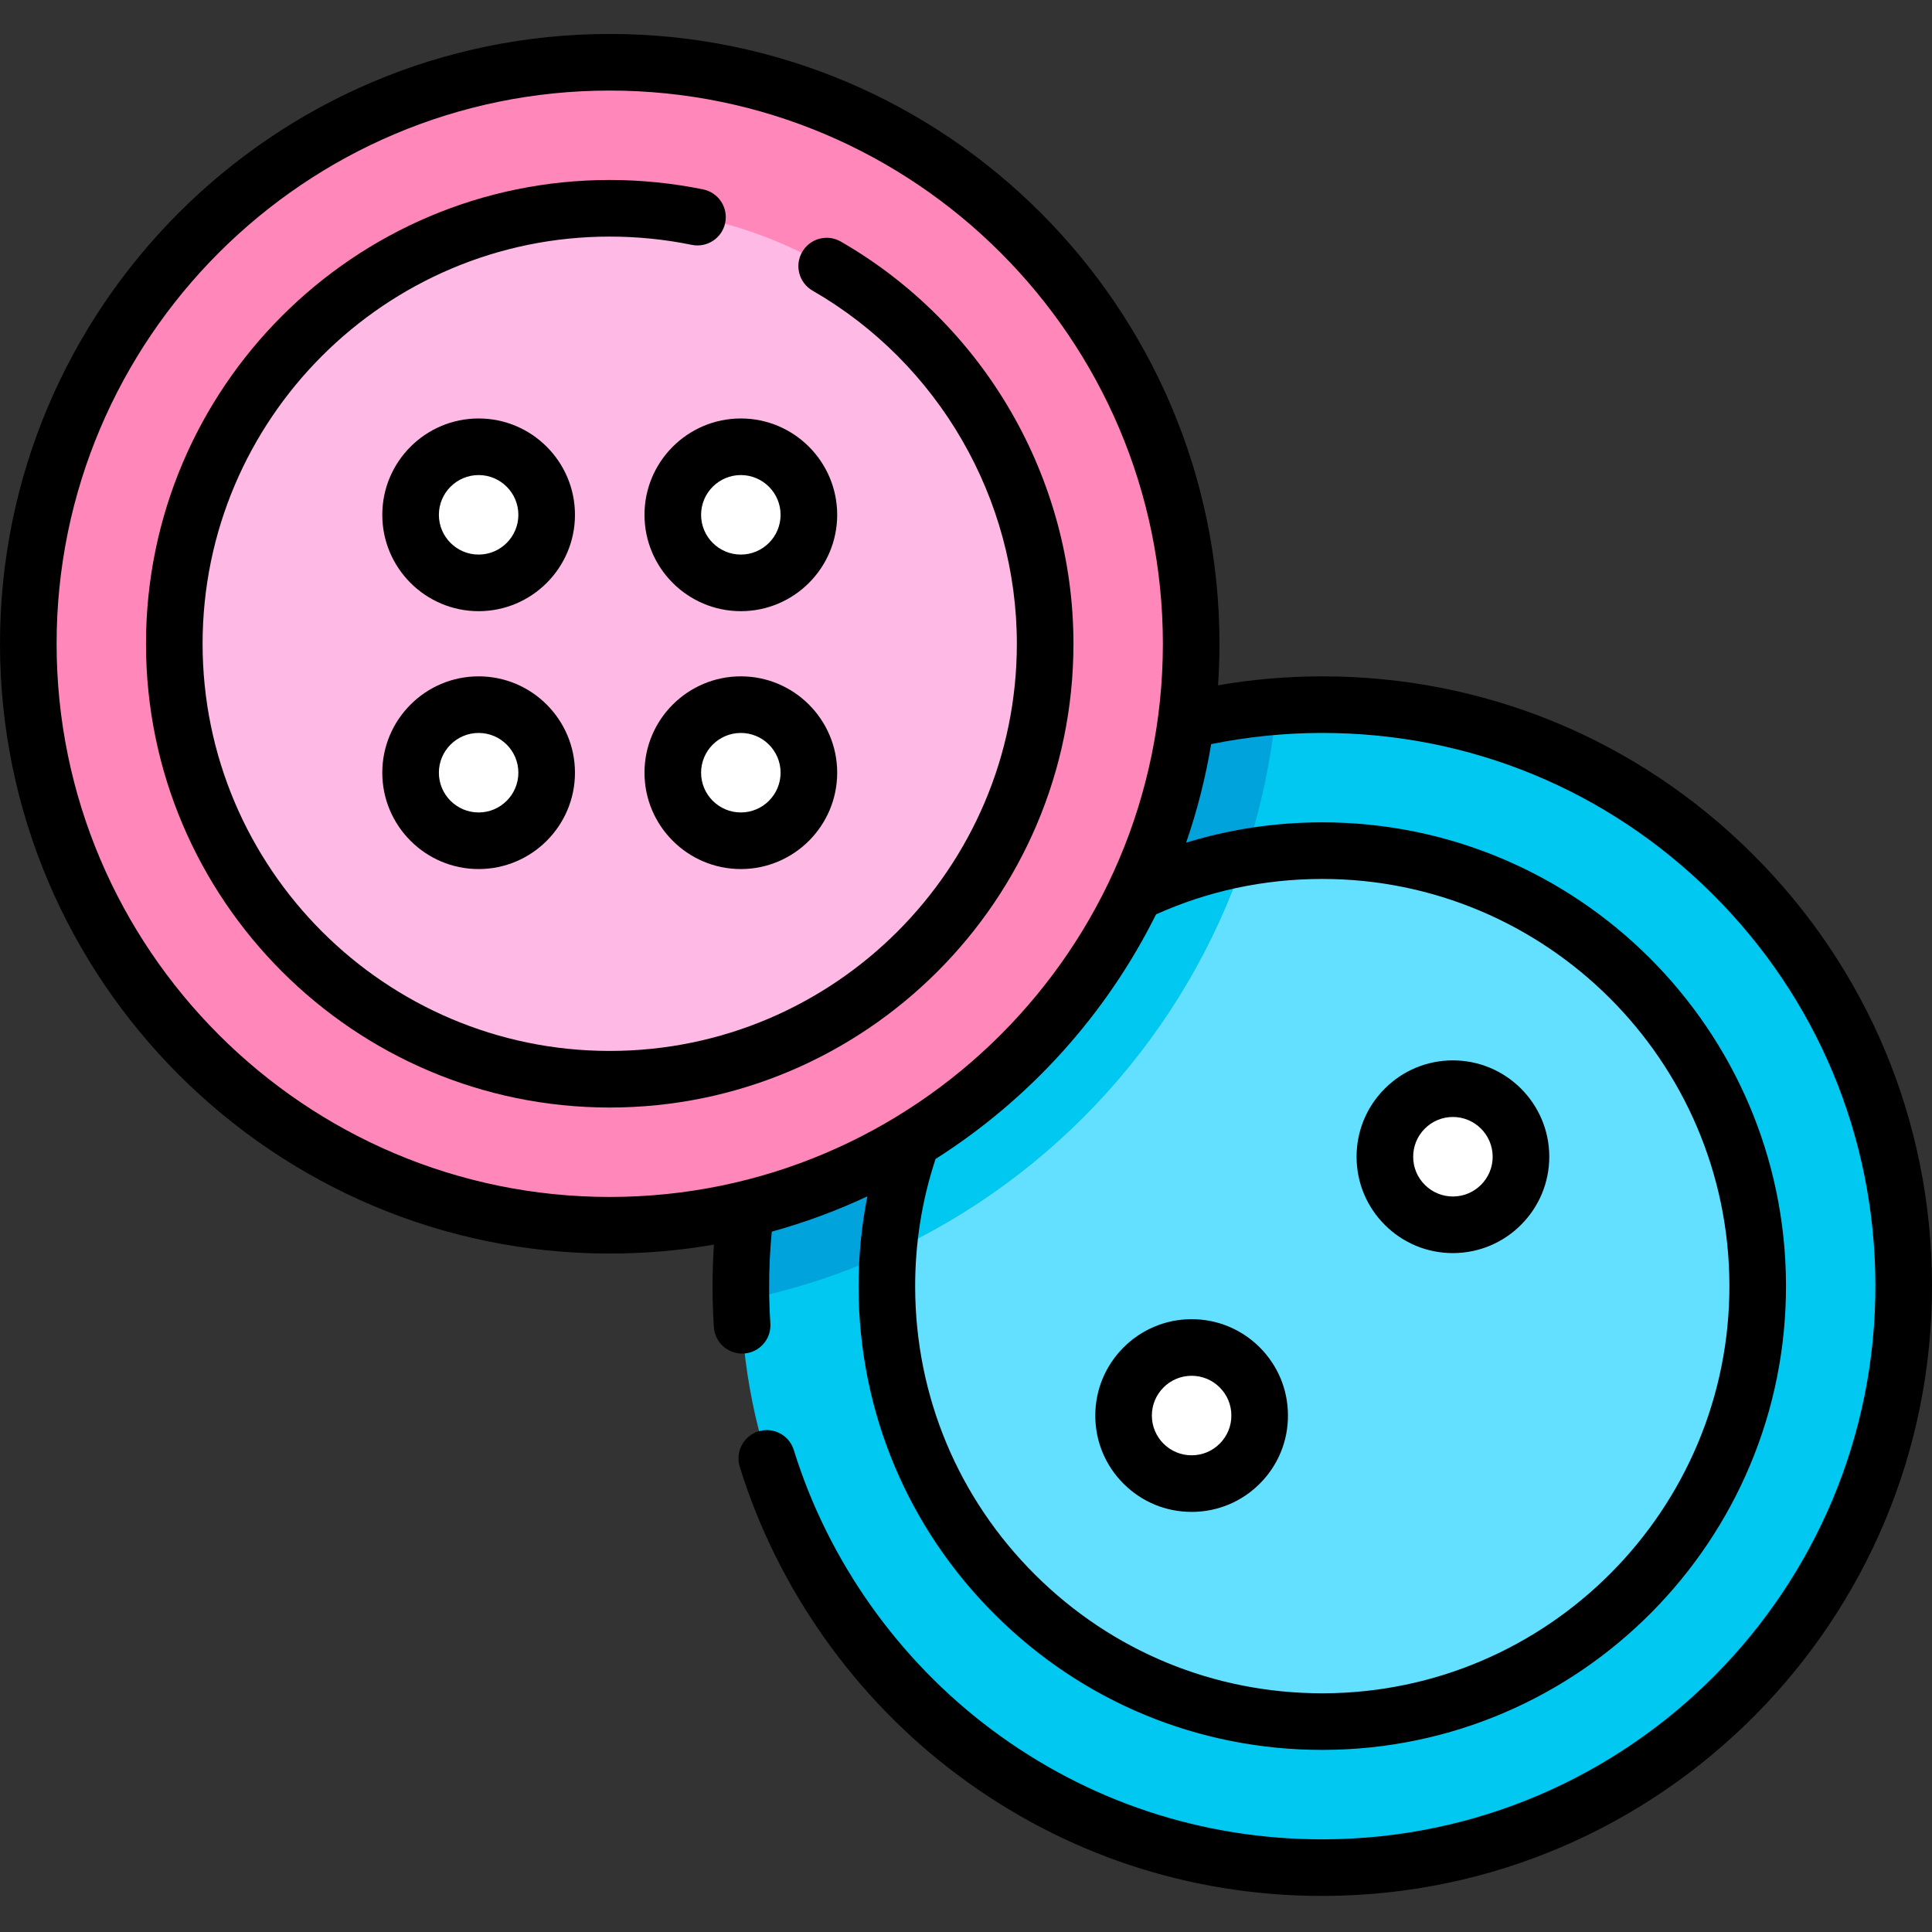 <svg viewBox="0 -9 512 512" xmlns="http://www.w3.org/2000/svg"><rect x="0" y="-9" width="512" height="512" fill="#333333" stroke="none"/><path d="m504.496 331.289c.312 85.113-68.43 154.355-153.531 154.656-84.008.301-152.539-66.684-154.586-150.27-.031-1.094-.051-2.188-.051-3.281-.293-81.215 62.289-147.98 141.953-154.184 3.82-.301 7.684-.461 11.59-.469 85.09-.301 154.324 68.438 154.625 153.547zm0 0" fill="#01c8f0"/><path d="m465.809 331.43c.223 63.734-51.25 115.582-114.984 115.812-63.727.23-115.57-51.258-115.801-114.988-.008-3.09.102-6.152.32-9.184 44.289-20.254 78.789-58.203 94.465-104.801 6.551-1.188 13.297-1.82 20.191-1.84 63.734-.219 115.578 51.258 115.809 115zm0 0" fill="#63dfff"/><path d="m403.074 297.547c0 9.957-8.074 18.031-18.035 18.031-9.957 0-18.031-8.074-18.031-18.031 0-9.961 8.074-18.035 18.031-18.035 9.961 0 18.035 8.074 18.035 18.035zm0 0" fill="#fff"/><path d="m333.828 366.133c0 9.961-8.074 18.031-18.035 18.031-9.961 0-18.031-8.07-18.031-18.031 0-9.961 8.07-18.035 18.031-18.035 9.961 0 18.035 8.074 18.035 18.035zm0 0" fill="#fff"/><path d="m329.809 218.27c-15.676 46.598-50.176 84.547-94.461 104.801 3.961-52.703 43.332-95.59 94.461-104.801zm0 0" fill="#01c8f0"/><path d="m338.281 178.211c-1.285 13.883-4.176 27.289-8.473 40.059-51.129 9.211-90.5 52.098-94.461 104.801-12.305 5.641-25.352 9.895-38.969 12.605-.031-1.094-.051-2.188-.051-3.281-.293-81.215 62.289-147.98 141.953-154.184zm0 0" fill="#01a3dc"/><path d="m315.672 161.602c0-85.105-68.988-154.102-154.086-154.102-85.098 0-154.086 68.996-154.086 154.102 0 85.109 68.988 154.105 154.086 154.105 85.098 0 154.086-68.996 154.086-154.105zm0 0" fill="#ff87ba"/><path d="m276.977 161.602c0-63.734-51.66-115.402-115.391-115.402-63.73 0-115.391 51.668-115.391 115.402 0 63.738 51.66 115.406 115.391 115.406 63.73 0 115.391-51.668 115.391-115.406zm0 0" fill="#ffb9e5"/><g fill="#fff"><path d="m144.871 127.434c0 9.961-8.07 18.031-18.031 18.031-9.961 0-18.035-8.07-18.035-18.031 0-9.961 8.074-18.031 18.035-18.031 9.961 0 18.031 8.07 18.031 18.031zm0 0"/><path d="m214.363 127.434c0 9.961-8.074 18.031-18.031 18.031-9.961 0-18.035-8.07-18.035-18.031 0-9.961 8.074-18.031 18.035-18.031 9.957 0 18.031 8.07 18.031 18.031zm0 0"/><path d="m144.871 195.773c0 9.957-8.07 18.031-18.031 18.031-9.961 0-18.035-8.074-18.035-18.031 0-9.961 8.074-18.035 18.035-18.035 9.961 0 18.031 8.074 18.031 18.035zm0 0"/><path d="m214.363 195.773c0 9.957-8.074 18.031-18.031 18.031-9.961 0-18.035-8.074-18.035-18.031 0-9.961 8.074-18.035 18.035-18.035 9.957 0 18.031 8.074 18.031 18.035zm0 0"/></g><path d="m464.27 217.16c-30.484-30.27-70.883-46.918-113.816-46.918-.203 0-.406 0-.609 0-9.09.031-18.152.832-27.055 2.367.246-3.641.383-7.309.383-11.004 0-89.109-72.484-161.605-161.586-161.605-89.098 0-161.586 72.496-161.586 161.602 0 89.109 72.484 161.605 161.586 161.605 9.414 0 18.641-.82 27.617-2.371-.258 3.855-.391 7.73-.375 11.586.012 3.43.133 6.891.359 10.289.266 3.965 3.562 7.004 7.477 7.004.168 0 .336-.008.504-.02 4.137-.273 7.262-3.848 6.988-7.98-.207-3.086-.316-6.234-.328-9.352-.02-4.984.215-9.996.703-14.961 8.758-2.418 17.223-5.559 25.324-9.352-1.559 7.934-2.359 16.031-2.328 24.23.113 32.824 13.004 63.645 36.301 86.773 23.188 23.027 53.914 35.691 86.57 35.691.152 0 .309 0 .457-.004 67.766-.242 122.699-55.574 122.453-123.336-.242-67.625-55.328-122.477-122.895-122.477-.141 0-.289.004-.434.004-12.246.039-24.176 1.852-35.645 5.383 2.91-8.41 5.141-17.137 6.633-26.109 9.469-1.93 19.176-2.934 28.926-2.965h.551c38.949 0 75.602 15.102 103.254 42.562 27.785 27.59 43.16 64.352 43.301 103.516.293 80.828-65.227 146.828-146.059 147.121-.18.004-.352.004-.531.004-31.828 0-62.094-10.027-87.547-29.016-24.762-18.473-43.406-44.809-52.496-74.156-1.227-3.953-5.426-6.168-9.383-4.945-3.957 1.227-6.172 5.426-4.945 9.383 10.02 32.359 30.566 61.391 57.855 81.742 28.066 20.938 61.422 31.992 96.516 31.992.191 0 .391 0 .586-.004 89.102-.324 161.328-73.078 161.004-162.176-.152-43.168-17.102-83.691-47.73-114.105zm-449.27-55.559c0-80.836 65.758-146.602 146.586-146.602 80.828 0 146.586 65.766 146.586 146.602 0 80.836-65.758 146.605-146.586 146.605-80.828 0-146.586-65.77-146.586-146.605zm335.035 62.332c.129 0 .25-.004.379-.004 59.312 0 107.68 48.16 107.895 107.531.215 59.492-48.012 108.066-107.508 108.281-.133 0-.266 0-.398 0-28.668 0-55.648-11.117-76.004-31.332-20.453-20.309-31.77-47.363-31.871-76.188-.043-11.688 1.789-23.137 5.402-34.082 24.91-15.812 45.215-38.254 58.43-64.82 13.75-6.176 28.43-9.336 43.676-9.387zm0 0"/><path d="m385.035 323.082h.094c14.082-.051 25.492-11.547 25.445-25.625-.051-14.051-11.496-25.445-25.535-25.445-.027 0-.062 0-.09 0-6.82.023-13.223 2.703-18.027 7.543-4.805 4.84-7.441 11.262-7.414 18.082.023 6.82 2.703 13.227 7.543 18.031 4.816 4.781 11.199 7.414 17.984 7.414zm-7.469-32.957c1.98-1.996 4.621-3.105 7.434-3.113h.039c5.789 0 10.512 4.703 10.535 10.5.02 5.809-4.691 10.551-10.496 10.57-.016 0-.027 0-.039 0-2.801 0-5.434-1.086-7.422-3.059-1.996-1.984-3.102-4.625-3.109-7.438-.008-2.816 1.074-5.465 3.059-7.461zm0 0"/><path d="m315.789 391.668h.094c6.82-.023 13.223-2.703 18.031-7.543 4.805-4.84 7.438-11.262 7.41-18.082-.023-6.82-2.703-13.223-7.539-18.031-4.82-4.781-11.203-7.414-17.992-7.414-.027 0-.062 0-.09 0-14.078.051-25.492 11.547-25.441 25.629.023 6.82 2.703 13.223 7.543 18.027 4.816 4.781 11.199 7.414 17.984 7.414zm-.035-36.07h.039c2.801 0 5.434 1.086 7.422 3.059 1.996 1.984 3.102 4.625 3.109 7.438v.004c.012 2.812-1.074 5.461-3.059 7.457-1.98 1.996-4.621 3.105-7.438 3.113-.012 0-.023 0-.039 0-2.797 0-5.434-1.086-7.418-3.059-1.996-1.984-3.102-4.625-3.113-7.438-.02-5.809 4.688-10.551 10.496-10.574zm0 0"/><path d="m222.824 55.02c-3.594-2.066-8.176-.832-10.242 2.758-2.066 3.59-.836 8.176 2.754 10.242 33.398 19.23 54.141 55.09 54.141 93.582 0 59.5-48.398 107.906-107.891 107.906-59.492 0-107.895-48.406-107.895-107.906s48.402-107.902 107.895-107.902c7.328 0 14.645.734 21.75 2.191 4.059.824 8.02-1.785 8.852-5.844s-1.785-8.02-5.84-8.852c-8.094-1.656-16.426-2.5-24.762-2.5-67.762 0-122.895 55.137-122.895 122.906 0 67.77 55.133 122.906 122.895 122.906 67.762 0 122.891-55.137 122.891-122.906 0-43.84-23.625-84.68-61.652-106.582zm0 0"/><path d="m126.84 101.898c-14.078 0-25.531 11.453-25.531 25.535 0 14.078 11.453 25.535 25.531 25.535s25.531-11.457 25.531-25.535c0-14.082-11.453-25.535-25.531-25.535zm0 36.07c-5.809 0-10.531-4.727-10.531-10.535s4.727-10.535 10.531-10.535c5.809 0 10.531 4.727 10.531 10.535s-4.723 10.535-10.531 10.535zm0 0"/><path d="m196.332 101.898c-14.082 0-25.535 11.453-25.535 25.535 0 14.078 11.453 25.535 25.535 25.535 14.078 0 25.531-11.457 25.531-25.535 0-14.082-11.453-25.535-25.531-25.535zm0 36.07c-5.809 0-10.535-4.727-10.535-10.535s4.727-10.535 10.535-10.535c5.805 0 10.531 4.727 10.531 10.535s-4.723 10.535-10.531 10.535zm0 0"/><path d="m126.84 170.238c-14.078 0-25.531 11.453-25.531 25.535 0 14.078 11.453 25.535 25.531 25.535s25.531-11.457 25.531-25.535c0-14.082-11.453-25.535-25.531-25.535zm0 36.07c-5.809 0-10.531-4.727-10.531-10.535 0-5.809 4.727-10.535 10.531-10.535 5.809 0 10.531 4.727 10.531 10.535 0 5.809-4.723 10.535-10.531 10.535zm0 0"/><path d="m196.332 170.238c-14.082 0-25.535 11.453-25.535 25.535 0 14.078 11.453 25.535 25.535 25.535 14.078 0 25.531-11.457 25.531-25.535 0-14.082-11.453-25.535-25.531-25.535zm0 36.07c-5.809 0-10.535-4.727-10.535-10.535 0-5.809 4.727-10.535 10.535-10.535 5.805 0 10.531 4.727 10.531 10.535 0 5.809-4.723 10.535-10.531 10.535zm0 0"/></svg>